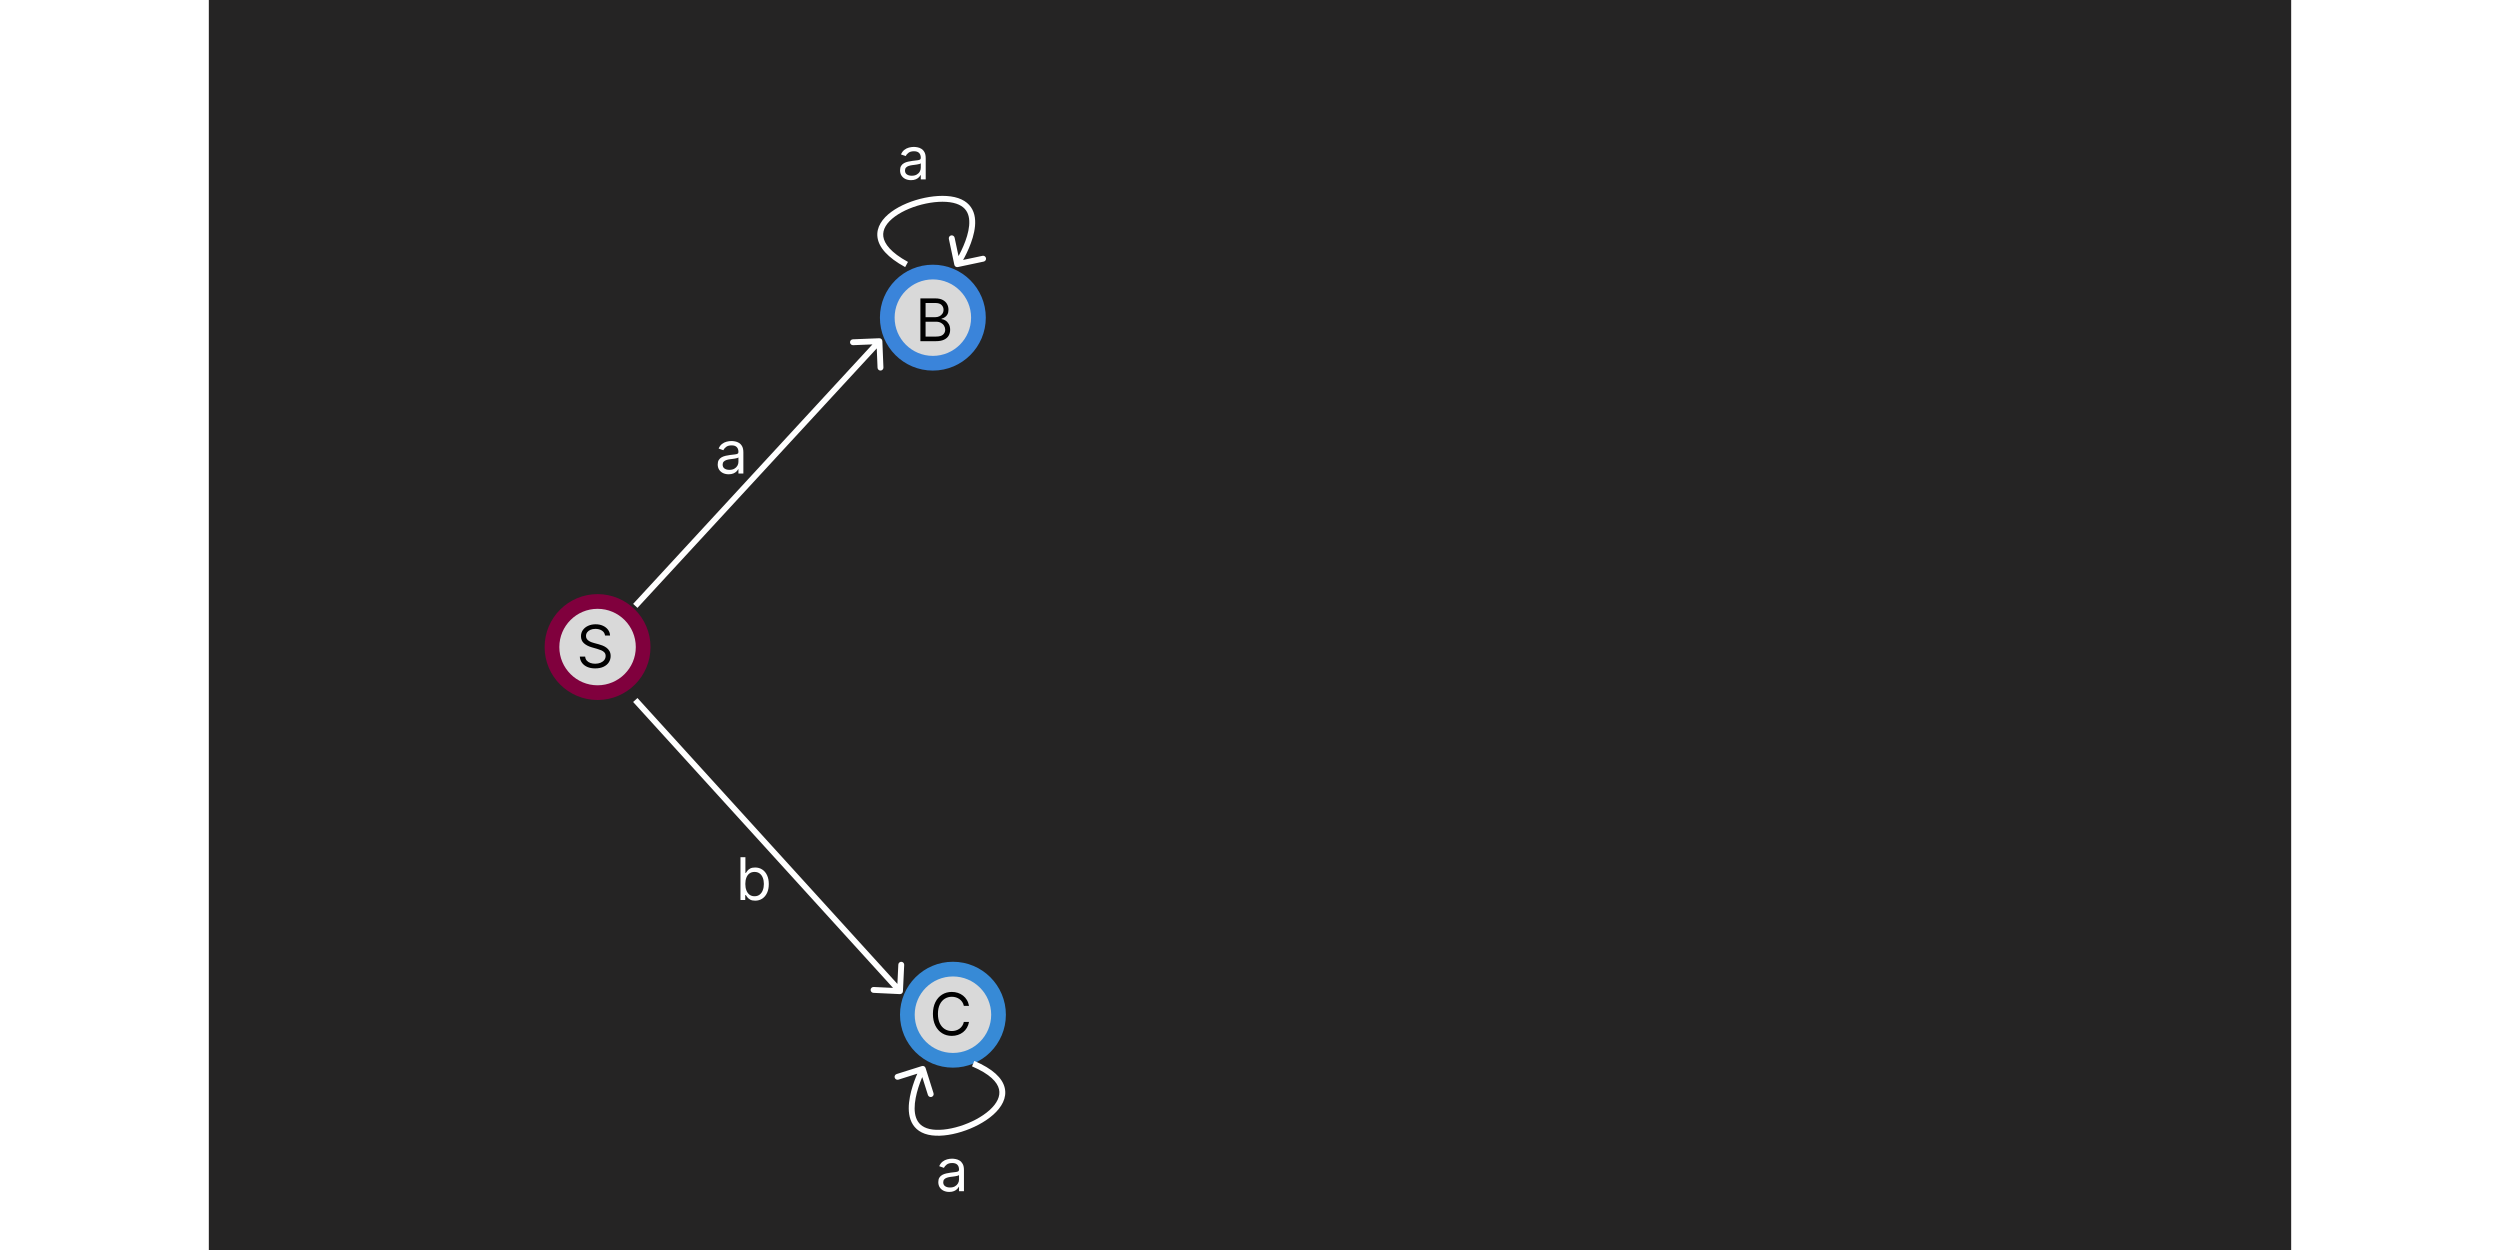 <svg  width="1200" height="600"   viewBox="0 0 708 425" fill="none" xmlns="http://www.w3.org/2000/svg">
<rect width="708" height="425" fill="#252424"/>
<circle cx="132.172" cy="220" r="15.5" fill="#D9D9D9" stroke="#80003D" stroke-width="5"/>
<circle cx="246.172" cy="108" r="15.5" fill="#D9D9D9" stroke="#3A84DA" stroke-width="5"/>
<circle cx="253" cy="345" r="15.5" fill="#D9D9D9" stroke="#378AD6" stroke-width="5"/>
<path d="M134.716 216.091C134.631 215.371 134.285 214.812 133.679 214.415C133.073 214.017 132.33 213.818 131.449 213.818C130.805 213.818 130.241 213.922 129.759 214.131C129.28 214.339 128.906 214.625 128.636 214.99C128.371 215.355 128.239 215.769 128.239 216.233C128.239 216.621 128.331 216.955 128.516 217.234C128.705 217.509 128.946 217.739 129.24 217.923C129.534 218.103 129.841 218.252 130.163 218.371C130.485 218.484 130.781 218.577 131.051 218.648L132.528 219.045C132.907 219.145 133.329 219.282 133.793 219.457C134.261 219.633 134.709 219.872 135.135 220.175C135.566 220.473 135.921 220.857 136.2 221.325C136.48 221.794 136.619 222.369 136.619 223.051C136.619 223.837 136.413 224.547 136.001 225.182C135.594 225.816 134.998 226.321 134.212 226.695C133.43 227.069 132.481 227.256 131.364 227.256C130.322 227.256 129.42 227.088 128.658 226.751C127.9 226.415 127.304 225.946 126.868 225.345C126.437 224.744 126.193 224.045 126.136 223.25H127.955C128.002 223.799 128.187 224.254 128.509 224.614C128.835 224.969 129.247 225.234 129.744 225.409C130.246 225.58 130.786 225.665 131.364 225.665C132.036 225.665 132.64 225.556 133.175 225.338C133.71 225.116 134.134 224.808 134.446 224.415C134.759 224.017 134.915 223.553 134.915 223.023C134.915 222.54 134.78 222.147 134.51 221.844C134.24 221.541 133.885 221.295 133.445 221.105C133.004 220.916 132.528 220.75 132.017 220.608L130.227 220.097C129.091 219.77 128.191 219.304 127.528 218.697C126.866 218.091 126.534 217.298 126.534 216.318C126.534 215.504 126.754 214.794 127.195 214.188C127.64 213.577 128.236 213.103 128.984 212.767C129.737 212.426 130.578 212.256 131.506 212.256C132.443 212.256 133.277 212.424 134.006 212.76C134.735 213.091 135.313 213.546 135.739 214.124C136.17 214.701 136.397 215.357 136.42 216.091H134.716Z" fill="black"/>
<path d="M176.744 161.256C176.053 161.256 175.426 161.125 174.862 160.865C174.299 160.6 173.851 160.219 173.52 159.722C173.188 159.22 173.023 158.614 173.023 157.903C173.023 157.278 173.146 156.772 173.392 156.384C173.638 155.991 173.967 155.683 174.379 155.46C174.791 155.238 175.246 155.072 175.743 154.963C176.245 154.849 176.749 154.759 177.256 154.693C177.919 154.608 178.456 154.544 178.868 154.501C179.285 154.454 179.588 154.376 179.777 154.267C179.971 154.158 180.068 153.969 180.068 153.699V153.642C180.068 152.941 179.876 152.397 179.493 152.009C179.114 151.62 178.539 151.426 177.767 151.426C176.967 151.426 176.339 151.601 175.885 151.952C175.43 152.302 175.111 152.676 174.926 153.074L173.335 152.506C173.619 151.843 173.998 151.327 174.472 150.957C174.95 150.583 175.471 150.323 176.034 150.176C176.602 150.025 177.161 149.949 177.71 149.949C178.061 149.949 178.463 149.991 178.918 150.077C179.377 150.157 179.82 150.325 180.246 150.581C180.677 150.837 181.034 151.223 181.318 151.739C181.602 152.255 181.744 152.946 181.744 153.812V161H180.068V159.523H179.983C179.869 159.759 179.68 160.013 179.415 160.283C179.15 160.553 178.797 160.782 178.357 160.972C177.916 161.161 177.379 161.256 176.744 161.256ZM177 159.75C177.663 159.75 178.222 159.62 178.676 159.359C179.135 159.099 179.481 158.763 179.713 158.351C179.95 157.939 180.068 157.506 180.068 157.051V155.517C179.997 155.602 179.841 155.68 179.599 155.751C179.363 155.818 179.088 155.877 178.776 155.929C178.468 155.976 178.167 156.019 177.874 156.057C177.585 156.09 177.35 156.118 177.17 156.142C176.735 156.199 176.328 156.291 175.949 156.419C175.575 156.542 175.272 156.729 175.04 156.98C174.813 157.226 174.699 157.562 174.699 157.989C174.699 158.571 174.914 159.011 175.345 159.31C175.781 159.603 176.332 159.75 177 159.75Z" fill="white"/>
<path d="M241.933 116V101.455H247.018C248.032 101.455 248.867 101.63 249.526 101.98C250.184 102.326 250.674 102.792 250.996 103.379C251.318 103.962 251.479 104.608 251.479 105.318C251.479 105.943 251.367 106.459 251.145 106.866C250.927 107.274 250.638 107.596 250.278 107.832C249.923 108.069 249.537 108.244 249.121 108.358V108.5C249.566 108.528 250.013 108.685 250.463 108.969C250.913 109.253 251.289 109.66 251.592 110.19C251.895 110.721 252.047 111.369 252.047 112.136C252.047 112.866 251.881 113.521 251.55 114.104C251.218 114.686 250.695 115.148 249.98 115.489C249.265 115.83 248.335 116 247.189 116H241.933ZM243.695 114.438H247.189C248.339 114.438 249.156 114.215 249.639 113.77C250.127 113.32 250.371 112.776 250.371 112.136C250.371 111.644 250.245 111.189 249.994 110.773C249.743 110.351 249.386 110.015 248.922 109.764C248.458 109.509 247.909 109.381 247.274 109.381H243.695V114.438ZM243.695 107.847H246.962C247.492 107.847 247.97 107.742 248.396 107.534C248.827 107.326 249.168 107.032 249.419 106.653C249.675 106.275 249.803 105.83 249.803 105.318C249.803 104.679 249.58 104.137 249.135 103.692C248.69 103.242 247.984 103.017 247.018 103.017H243.695V107.847Z" fill="black"/>
<path d="M258.466 342H256.705C256.6 341.493 256.418 341.048 256.158 340.665C255.902 340.281 255.589 339.959 255.22 339.699C254.856 339.434 254.451 339.235 254.006 339.102C253.561 338.97 253.097 338.903 252.614 338.903C251.733 338.903 250.935 339.126 250.22 339.571C249.51 340.016 248.944 340.672 248.523 341.538C248.106 342.405 247.898 343.468 247.898 344.727C247.898 345.987 248.106 347.05 248.523 347.916C248.944 348.783 249.51 349.438 250.22 349.884C250.935 350.329 251.733 350.551 252.614 350.551C253.097 350.551 253.561 350.485 254.006 350.352C254.451 350.22 254.856 350.023 255.22 349.763C255.589 349.498 255.902 349.173 256.158 348.79C256.418 348.402 256.6 347.956 256.705 347.455H258.466C258.333 348.198 258.092 348.863 257.741 349.45C257.391 350.037 256.955 350.537 256.435 350.949C255.914 351.356 255.329 351.666 254.68 351.879C254.036 352.092 253.348 352.199 252.614 352.199C251.373 352.199 250.27 351.896 249.304 351.29C248.338 350.684 247.578 349.822 247.024 348.705C246.47 347.587 246.193 346.261 246.193 344.727C246.193 343.193 246.47 341.867 247.024 340.75C247.578 339.633 248.338 338.771 249.304 338.165C250.27 337.559 251.373 337.256 252.614 337.256C253.348 337.256 254.036 337.362 254.68 337.575C255.329 337.788 255.914 338.101 256.435 338.513C256.955 338.92 257.391 339.417 257.741 340.004C258.092 340.587 258.333 341.252 258.466 342Z" fill="black"/>
<path d="M228.999 115.96C228.977 115.408 228.511 114.978 227.96 115.001L218.967 115.365C218.415 115.387 217.986 115.852 218.008 116.404C218.03 116.956 218.496 117.385 219.048 117.363L227.041 117.04L227.365 125.033C227.387 125.585 227.852 126.014 228.404 125.992C228.956 125.969 229.385 125.504 229.363 124.952L228.999 115.96ZM145.735 206.678L228.735 116.678L227.265 115.322L144.265 205.322L145.735 206.678Z" fill="white"/>
<path d="M234.952 337.999C235.504 338.025 235.973 337.599 235.999 337.048L236.427 328.058C236.453 327.506 236.027 327.038 235.476 327.011C234.924 326.985 234.455 327.411 234.429 327.963L234.049 335.954L226.058 335.573C225.506 335.547 225.038 335.973 225.011 336.524C224.985 337.076 225.411 337.545 225.963 337.571L234.952 337.999ZM144.26 238.673L234.26 337.673L235.74 336.327L145.74 237.327L144.26 238.673Z" fill="white"/>
<path d="M254.456 68.302L254.138 69.251L254.456 68.302ZM253.477 90.03C253.592 90.57 254.123 90.916 254.663 90.801L263.468 88.936C264.008 88.822 264.353 88.291 264.239 87.751C264.124 87.21 263.593 86.865 263.053 86.98L255.227 88.637L253.569 80.811C253.454 80.271 252.924 79.925 252.383 80.04C251.843 80.154 251.498 80.685 251.612 81.225L253.477 90.03ZM237.71 89.056C231.875 85.86 229.651 82.862 229.326 80.418C229.007 78.024 230.462 75.678 233.262 73.625C236.032 71.594 239.9 70.03 243.797 69.215C247.711 68.397 251.502 68.367 254.138 69.251L254.774 67.354C251.664 66.312 247.475 66.404 243.388 67.258C239.286 68.115 235.134 69.772 232.079 72.012C229.054 74.23 226.88 77.205 227.343 80.682C227.799 84.11 230.767 87.534 236.75 90.811L237.71 89.056ZM254.138 69.251C256.687 70.105 257.876 71.665 258.332 73.528C258.809 75.475 258.504 77.843 257.805 80.226C257.112 82.589 256.067 84.854 255.186 86.539C254.746 87.378 254.352 88.067 254.068 88.545C253.926 88.784 253.812 88.969 253.734 89.094C253.695 89.156 253.665 89.204 253.645 89.234C253.635 89.25 253.628 89.261 253.623 89.269C253.621 89.272 253.619 89.275 253.618 89.276C253.618 89.277 253.618 89.278 253.617 89.278C253.617 89.278 253.617 89.278 253.617 89.278C253.617 89.278 253.617 89.278 254.456 89.823C255.294 90.368 255.294 90.368 255.295 90.367C255.295 90.367 255.295 90.367 255.295 90.366C255.296 90.365 255.296 90.364 255.297 90.363C255.299 90.36 255.302 90.356 255.305 90.352C255.311 90.342 255.32 90.328 255.332 90.31C255.355 90.274 255.388 90.221 255.43 90.153C255.515 90.017 255.637 89.819 255.787 89.567C256.086 89.064 256.499 88.343 256.958 87.466C257.872 85.717 258.981 83.324 259.724 80.789C260.462 78.273 260.875 75.502 260.275 73.052C259.654 70.519 257.97 68.426 254.774 67.354L254.138 69.251Z" fill="white"/>
<path d="M244.825 384.835L245.049 383.86L244.825 384.835ZM243.693 363.114C243.526 362.588 242.965 362.296 242.438 362.462L233.855 365.172C233.329 365.338 233.037 365.9 233.203 366.426C233.369 366.953 233.931 367.245 234.458 367.079L242.086 364.67L244.495 372.299C244.661 372.826 245.223 373.118 245.75 372.951C246.276 372.785 246.569 372.223 246.402 371.697L243.693 363.114ZM259.48 362.555C265.598 365.171 268.102 367.94 268.662 370.34C269.211 372.692 267.99 375.168 265.403 377.483C262.843 379.773 259.145 381.705 255.344 382.893C251.528 384.086 247.759 384.484 245.049 383.86L244.6 385.809C247.796 386.545 251.957 386.048 255.941 384.802C259.942 383.551 263.913 381.499 266.736 378.974C269.532 376.473 271.408 373.301 270.61 369.885C269.824 366.518 266.538 363.398 260.266 360.716L259.48 362.555ZM245.049 383.86C242.429 383.257 241.095 381.819 240.46 380.009C239.797 378.118 239.871 375.732 240.335 373.292C240.796 370.873 241.617 368.517 242.331 366.755C242.687 365.877 243.013 365.153 243.249 364.65C243.367 364.398 243.463 364.203 243.528 364.071C243.561 364.005 243.586 363.955 243.603 363.923C243.611 363.906 243.617 363.894 243.621 363.887C243.623 363.883 243.625 363.88 243.625 363.878C243.626 363.878 243.626 363.877 243.626 363.877C243.626 363.877 243.626 363.877 243.626 363.877C243.626 363.877 243.626 363.877 242.739 363.415C241.852 362.954 241.852 362.954 241.851 362.955C241.851 362.955 241.851 362.955 241.851 362.956C241.85 362.957 241.85 362.958 241.849 362.959C241.847 362.962 241.845 362.966 241.843 362.972C241.837 362.982 241.83 362.997 241.82 363.016C241.801 363.054 241.773 363.11 241.737 363.181C241.666 363.325 241.564 363.534 241.439 363.799C241.19 364.329 240.849 365.087 240.477 366.004C239.737 367.833 238.865 370.322 238.371 372.918C237.88 375.493 237.738 378.291 238.573 380.671C239.436 383.132 241.315 385.052 244.6 385.809L245.049 383.86Z" fill="white"/>
<path d="M180.761 306V291.455H182.438V296.824H182.58C182.703 296.634 182.873 296.393 183.091 296.099C183.313 295.801 183.631 295.536 184.043 295.304C184.459 295.067 185.023 294.949 185.733 294.949C186.652 294.949 187.461 295.179 188.162 295.638C188.863 296.097 189.41 296.748 189.803 297.591C190.196 298.434 190.392 299.428 190.392 300.574C190.392 301.729 190.196 302.731 189.803 303.578C189.41 304.421 188.865 305.074 188.169 305.538C187.473 305.998 186.67 306.227 185.761 306.227C185.061 306.227 184.5 306.111 184.078 305.879C183.657 305.643 183.332 305.375 183.105 305.077C182.878 304.774 182.703 304.523 182.58 304.324H182.381V306H180.761ZM182.409 300.545C182.409 301.369 182.53 302.096 182.771 302.726C183.013 303.351 183.366 303.841 183.83 304.196C184.294 304.546 184.862 304.722 185.534 304.722C186.235 304.722 186.82 304.537 187.288 304.168C187.762 303.794 188.117 303.292 188.354 302.662C188.595 302.027 188.716 301.322 188.716 300.545C188.716 299.778 188.598 299.087 188.361 298.472C188.129 297.851 187.776 297.361 187.303 297.001C186.834 296.637 186.244 296.455 185.534 296.455C184.852 296.455 184.279 296.627 183.815 296.973C183.351 297.314 183.001 297.792 182.764 298.408C182.527 299.018 182.409 299.731 182.409 300.545Z" fill="white"/>
<path d="M238.744 61.256C238.053 61.256 237.426 61.126 236.862 60.865C236.299 60.6 235.851 60.219 235.52 59.722C235.188 59.22 235.023 58.614 235.023 57.903C235.023 57.278 235.146 56.772 235.392 56.383C235.638 55.99 235.967 55.683 236.379 55.46C236.791 55.238 237.246 55.072 237.743 54.963C238.245 54.849 238.749 54.76 239.256 54.693C239.919 54.608 240.456 54.544 240.868 54.501C241.285 54.454 241.588 54.376 241.777 54.267C241.971 54.158 242.068 53.969 242.068 53.699V53.642C242.068 52.941 241.876 52.397 241.493 52.008C241.114 51.62 240.539 51.426 239.767 51.426C238.967 51.426 238.339 51.601 237.885 51.952C237.43 52.302 237.111 52.676 236.926 53.074L235.335 52.506C235.619 51.843 235.998 51.327 236.472 50.957C236.95 50.583 237.471 50.323 238.034 50.176C238.602 50.025 239.161 49.949 239.71 49.949C240.061 49.949 240.463 49.992 240.918 50.077C241.377 50.157 241.82 50.325 242.246 50.581C242.677 50.837 243.034 51.222 243.318 51.739C243.602 52.255 243.744 52.946 243.744 53.812V61H242.068V59.523H241.983C241.869 59.76 241.68 60.013 241.415 60.283C241.15 60.553 240.797 60.782 240.357 60.972C239.916 61.161 239.379 61.256 238.744 61.256ZM239 59.75C239.663 59.75 240.222 59.62 240.676 59.359C241.135 59.099 241.481 58.763 241.713 58.351C241.95 57.939 242.068 57.506 242.068 57.051V55.517C241.997 55.602 241.841 55.68 241.599 55.751C241.363 55.818 241.088 55.877 240.776 55.929C240.468 55.976 240.167 56.019 239.874 56.057C239.585 56.09 239.35 56.118 239.17 56.142C238.735 56.199 238.328 56.291 237.949 56.419C237.575 56.542 237.272 56.729 237.04 56.98C236.813 57.226 236.699 57.562 236.699 57.989C236.699 58.571 236.914 59.011 237.345 59.31C237.781 59.603 238.332 59.75 239 59.75Z" fill="white"/>
<path d="M251.744 405.256C251.053 405.256 250.426 405.125 249.862 404.865C249.299 404.6 248.851 404.219 248.52 403.722C248.188 403.22 248.023 402.614 248.023 401.903C248.023 401.278 248.146 400.772 248.392 400.384C248.638 399.991 248.967 399.683 249.379 399.46C249.791 399.238 250.246 399.072 250.743 398.963C251.245 398.849 251.749 398.759 252.256 398.693C252.919 398.608 253.456 398.544 253.868 398.501C254.285 398.454 254.588 398.376 254.777 398.267C254.971 398.158 255.068 397.969 255.068 397.699V397.642C255.068 396.941 254.876 396.397 254.493 396.009C254.114 395.62 253.539 395.426 252.767 395.426C251.967 395.426 251.339 395.601 250.885 395.952C250.43 396.302 250.111 396.676 249.926 397.074L248.335 396.506C248.619 395.843 248.998 395.327 249.472 394.957C249.95 394.583 250.471 394.323 251.034 394.176C251.602 394.025 252.161 393.949 252.71 393.949C253.061 393.949 253.463 393.991 253.918 394.077C254.377 394.157 254.82 394.325 255.246 394.581C255.677 394.837 256.034 395.223 256.318 395.739C256.602 396.255 256.744 396.946 256.744 397.812V405H255.068V403.523H254.983C254.869 403.759 254.68 404.013 254.415 404.283C254.15 404.553 253.797 404.782 253.357 404.972C252.916 405.161 252.379 405.256 251.744 405.256ZM252 403.75C252.663 403.75 253.222 403.62 253.676 403.359C254.135 403.099 254.481 402.763 254.713 402.351C254.95 401.939 255.068 401.506 255.068 401.051V399.517C254.997 399.602 254.841 399.68 254.599 399.751C254.363 399.818 254.088 399.877 253.776 399.929C253.468 399.976 253.167 400.019 252.874 400.057C252.585 400.09 252.35 400.118 252.17 400.142C251.735 400.199 251.328 400.291 250.949 400.419C250.575 400.542 250.272 400.729 250.04 400.98C249.813 401.226 249.699 401.562 249.699 401.989C249.699 402.571 249.914 403.011 250.345 403.31C250.781 403.603 251.332 403.75 252 403.75Z" fill="white"/>
</svg>
